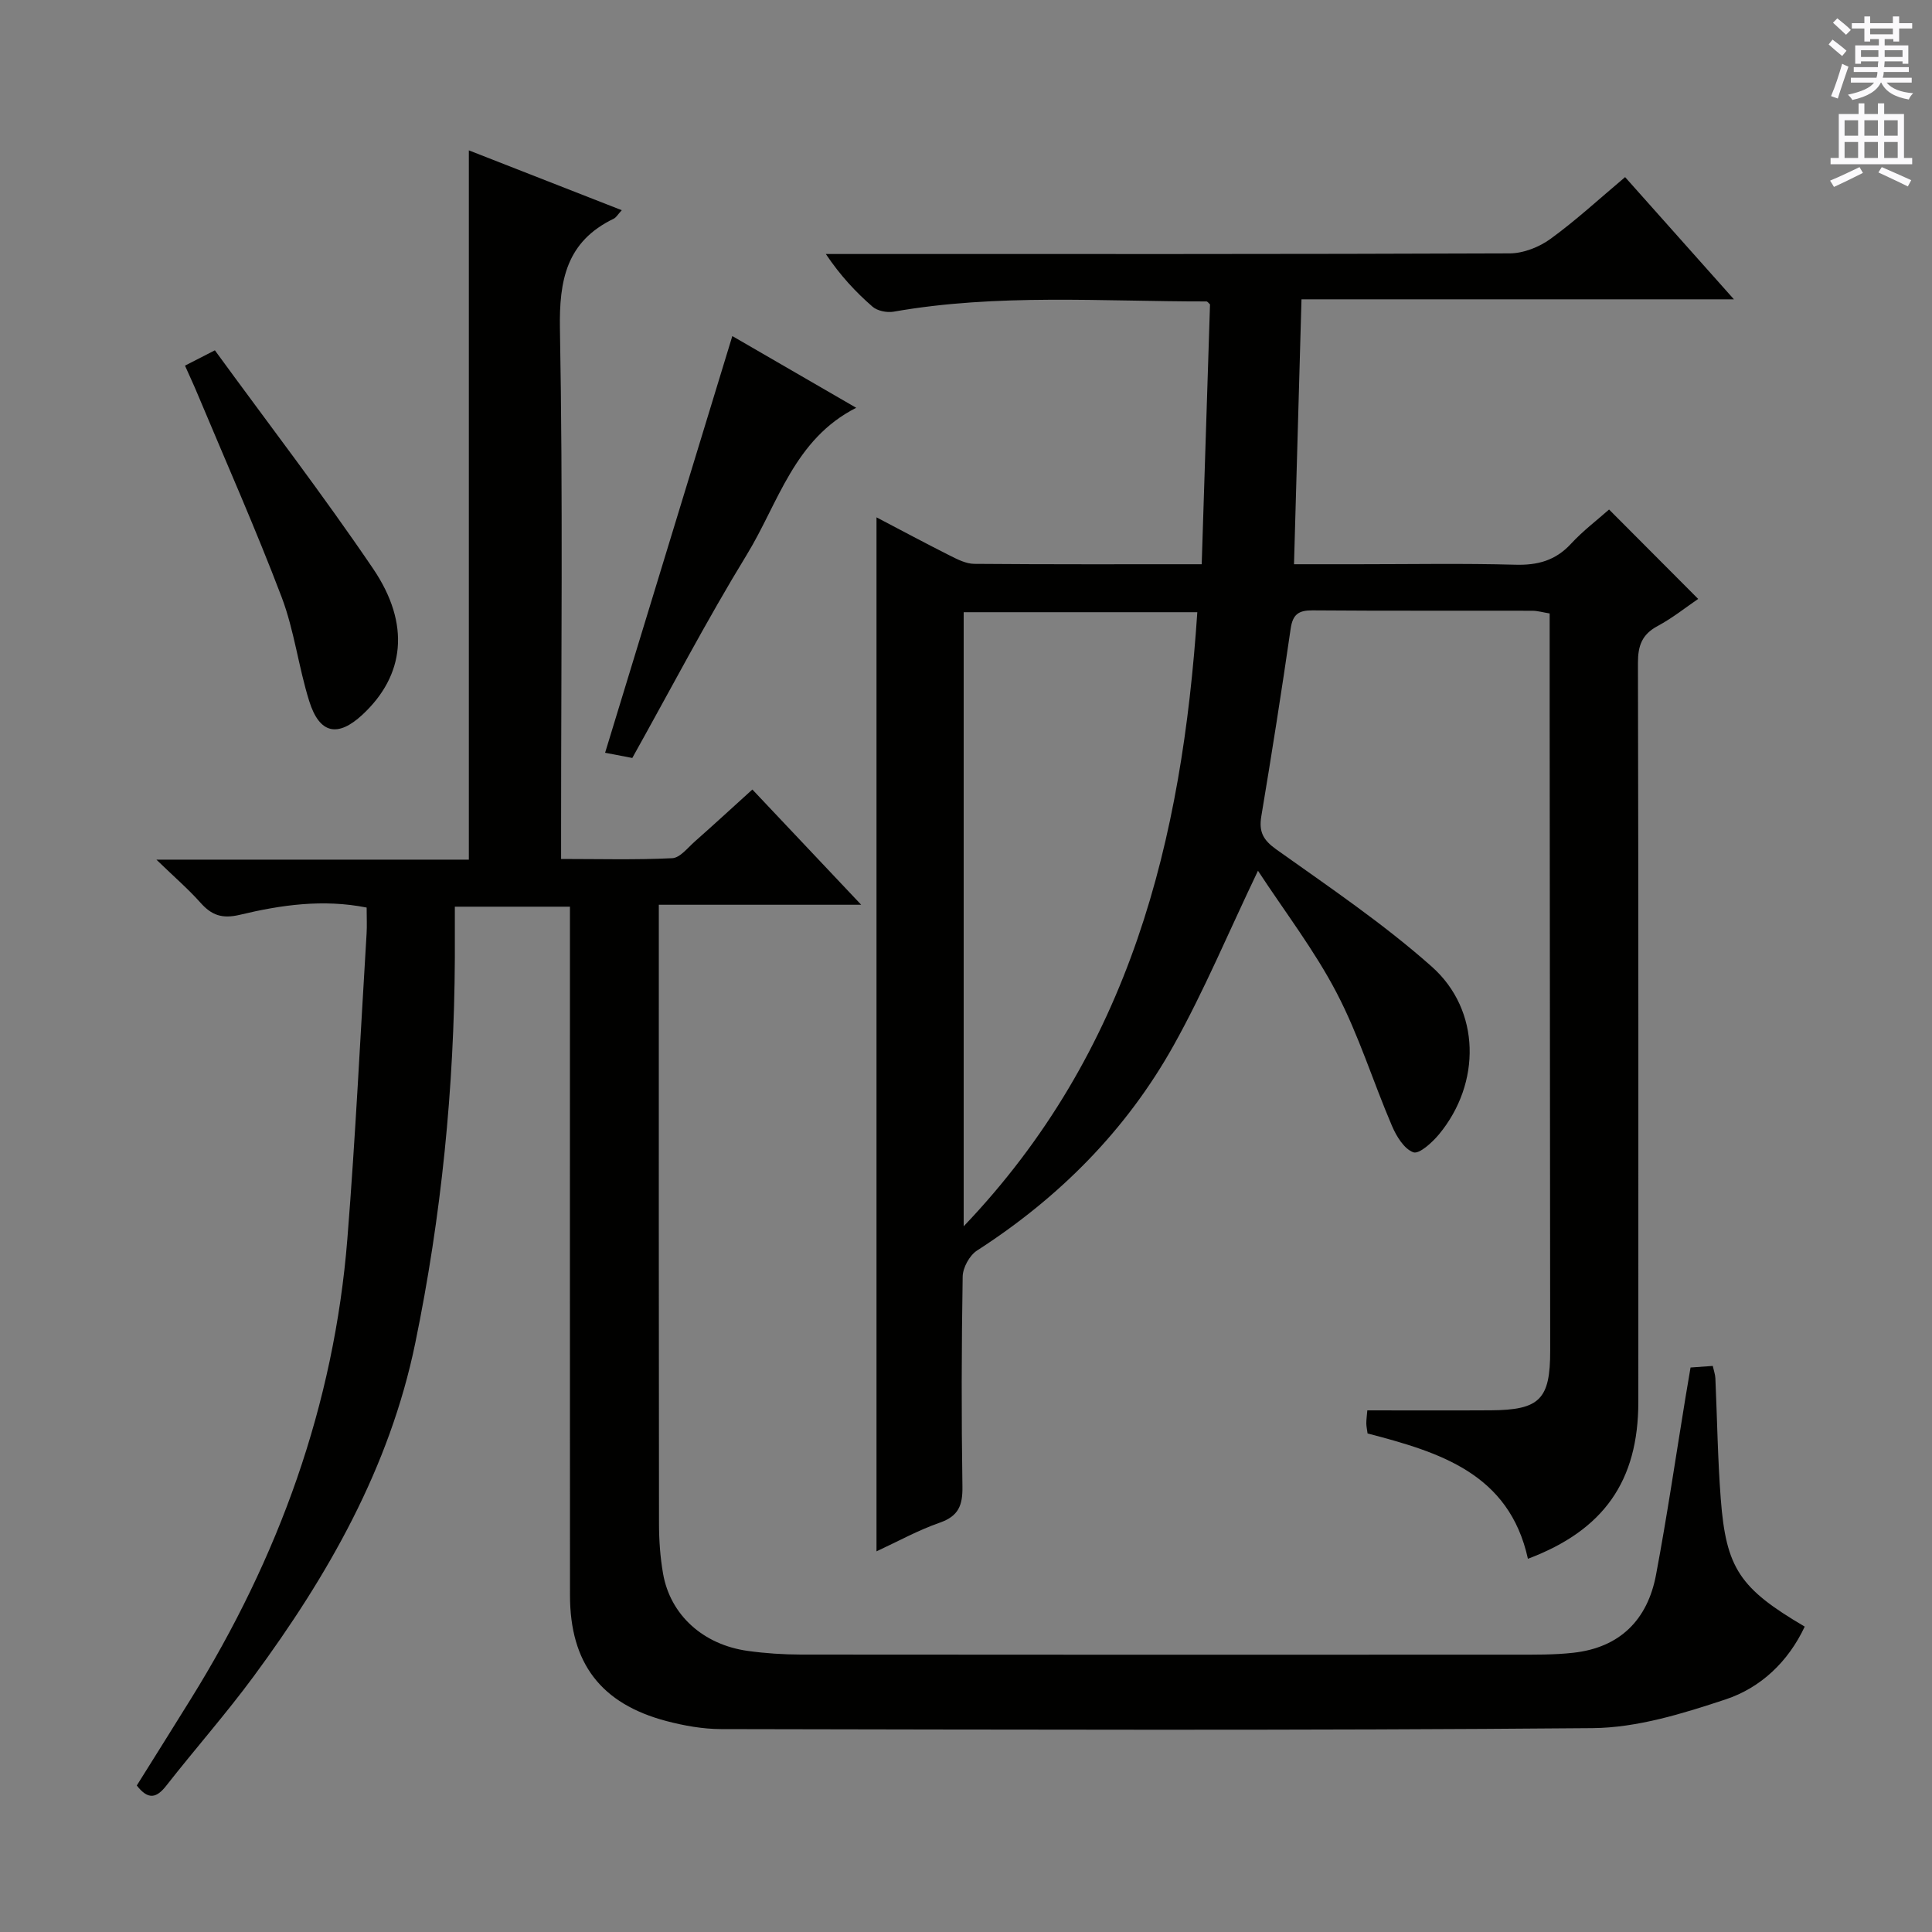 <svg enable-background="new 0 0 400 400" viewBox="0 0 400 400" xmlns="http://www.w3.org/2000/svg"><rect x="0" y="0" width="400" height="400" fill="#808080" stroke="none"/><g fill="#010100"><path d="m260.45 180.28c-6.17 12.9-11.16 24.87-17.44 36.12-9.82 17.6-23.73 31.56-40.71 42.5-1.56 1-2.96 3.55-2.99 5.41-.24 14.49-.27 28.99-.05 43.49.06 3.83-.79 6.09-4.66 7.44-4.48 1.56-8.69 3.89-13.13 5.95 0-71.58 0-142.61 0-214.08 4.99 2.61 10.05 5.33 15.18 7.91 1.59.8 3.37 1.71 5.07 1.72 15.48.13 30.96.08 47.08.08.58-18.09 1.15-35.94 1.72-53.8-.25-.21-.5-.61-.75-.61-21.61.02-43.27-1.66-64.76 2.12-1.39.24-3.37-.16-4.38-1.05-3.48-3.03-6.65-6.42-9.65-10.89h5.62c45.32 0 90.64.05 135.97-.13 2.84-.01 6.1-1.3 8.44-3 5.24-3.8 10.02-8.22 15.45-12.79 7.32 8.22 14.54 16.33 22.53 25.3-30.38 0-59.71 0-89.53 0-.52 18.46-1.03 36.32-1.55 54.85h13.32c10.83 0 21.67-.2 32.49.1 4.64.13 8.33-.86 11.54-4.34 2.46-2.67 5.4-4.89 7.88-7.09 6.15 6.17 12.13 12.17 18.45 18.51-2.5 1.7-5.3 3.95-8.41 5.62-3.24 1.74-4.07 4.08-4.06 7.65.12 50.99.08 101.97.08 152.96 0 16.41-7.16 26.59-22.86 32.5-3.89-17.72-18.35-22.07-33.2-25.95-.1-.79-.25-1.43-.26-2.08 0-.8.12-1.61.21-2.7 8.62 0 17.07.04 25.52-.01 10.19-.06 12.35-2.27 12.34-12.33-.04-43.99-.07-87.98-.11-131.96-.01-6.82 0-13.64 0-20.69-1.38-.22-2.49-.56-3.6-.56-15.16-.04-30.33.04-45.49-.08-2.87-.02-4.1.81-4.53 3.78-1.88 12.98-3.92 25.93-6.08 38.86-.53 3.2.37 4.9 3.1 6.85 10.95 7.8 22.17 15.37 32.19 24.27 10.16 9.02 10.24 24.15 1.51 34.71-1.4 1.69-4.11 4.16-5.32 3.73-1.9-.68-3.5-3.3-4.42-5.45-3.92-9.15-6.87-18.78-11.46-27.56-4.56-8.76-10.67-16.7-16.29-25.28zm-12.56-53.53c-16.45 0-32.33 0-48.37 0v127.14c34.58-36.24 45.22-80.02 48.37-127.14z"/><path d="m118 187.72c-8.09 0-15.67 0-23.83 0 0 3.74.01 7.19 0 10.64-.13 26.85-2.78 53.44-8.2 79.73-5.31 25.79-18.05 48.08-33.45 68.98-5.72 7.76-12.13 15.02-18.08 22.62-2.01 2.57-3.73 3.05-6.12-.02 3.68-5.89 7.45-11.88 11.18-17.9 18.18-29.26 29.67-60.85 32.42-95.3 1.68-21.04 2.69-42.13 3.98-63.2.1-1.65.01-3.31.01-5.37-9.01-1.79-17.71-.55-26.21 1.49-3.72.89-5.88.11-8.21-2.51-2.49-2.8-5.35-5.26-9.11-8.9h64.69c0-49.22 0-97.93 0-146.85 10.15 3.97 20.7 8.1 31.66 12.39-.81.87-1.15 1.51-1.67 1.76-9.76 4.72-11.32 12.67-11.13 22.88.63 34.32.24 68.65.24 102.98v6.7c7.86 0 15.45.21 23.01-.16 1.62-.08 3.21-2.17 4.69-3.47 3.86-3.41 7.65-6.9 11.9-10.75 7.27 7.69 14.39 15.24 22.53 23.86-14.66 0-27.98 0-41.9 0v6.08c0 40.66-.02 81.32.04 121.98 0 3.48.24 7 .84 10.42 1.49 8.56 8.3 14.74 17.59 16.01 3.61.5 7.28.74 10.92.75 49.33.05 98.65.04 147.98.02 3.98 0 7.99.05 11.94-.39 9.67-1.06 15.39-6.81 17.15-16.13 2.3-12.21 4.1-24.52 6.11-36.78.32-1.96.66-3.91 1.04-6.15 1.52-.11 2.97-.21 4.6-.33.22.99.5 1.76.54 2.54.37 8.31.48 16.64 1.11 24.92 1.1 14.46 3.93 18.6 17.39 26.51-3.42 7.28-9.1 12.66-16.4 15.08-8.88 2.94-18.29 5.86-27.5 5.94-60.15.52-120.31.3-180.47.2-3.77-.01-7.63-.7-11.29-1.66-13.57-3.58-19.97-11.98-19.98-26.04-.03-45.49-.01-90.99-.01-136.48 0-1.96 0-3.91 0-6.09z"/><path d="m130.91 156.93c-2.21-.42-4.14-.79-5.63-1.08 8.77-28.72 17.54-57.43 26.34-86.27 7.74 4.48 16.48 9.54 25.65 14.85-12.84 6.49-16.11 19.7-22.64 30.39-8.39 13.72-15.84 28.01-23.72 42.11z"/><path d="m38.3 75.7c1.95-1 3.53-1.81 6.19-3.17 10.97 15.06 22.32 29.82 32.75 45.2 7.82 11.53 6.51 22.14-2.19 30.23-5.11 4.75-8.89 4-11.02-2.77-2.23-7.1-3.1-14.67-5.73-21.59-5.36-14.11-11.49-27.92-17.32-41.84-.81-1.97-1.72-3.89-2.68-6.06z"/></g><path d="m378.6 9.2.8-1c.9.7 1.9 1.4 2.9 2.3l-.9 1.1c-1.1-.9-2-1.7-2.8-2.4zm.5 10.7c.9-2.1 1.6-4.3 2.3-6.7.4.2.8.4 1.3.6-.7 2.1-1.5 4.3-2.2 6.6zm.4-15.2.9-.9c1 .8 2 1.6 2.8 2.4l-1 1c-1-.9-1.9-1.8-2.7-2.5zm12.5-1.3h1.2v1.4h2.7v1.1h-2.7v2.7h-1.2v-.5h-1.8v1.3h4.9v3.8h-1.2v-.5h-3.7c0 .4-.1.9-.1 1.2h5.1v1h-5.2c0 .5-.1.9-.2 1.2h6v1h-5.2c1.1 1.3 2.9 2 5.5 2.2-.4.4-.7.8-.9 1.3-2.9-.5-4.8-1.6-5.7-3.5h-.1c-.8 1.7-2.7 2.9-5.9 3.6-.2-.4-.6-.8-.9-1.1 2.8-.6 4.6-1.4 5.4-2.5h-4.8v-1h5.3c.1-.3.2-.7.2-1.2h-4.9v-1h5c0-.4 0-.8.1-1.2h-3.6v.5h-1.2v-3.8h4.9v-1.3h-1.8v.5h-1.2v-2.7h-2.6v-1.1h2.6v-1.4h1.2v1.4h4.7v-1.4zm-6.7 8.4h3.6c0-.4 0-.9 0-1.4h-3.6zm1.9-4.7h4.7v-1.2h-4.7zm6.7 3.3h-3.7v1.4h3.7z" fill="#fbfafc"/><path d="m384.7 21.4h1.3v2.2h2.8v-2.2h1.3v2.2h4.1v9.1h1.7v1.3h-16.9v-1.3h1.7v-9.1h4.1v-2.2zm.3 13.2.7 1.2c-1.8.9-3.8 1.9-6 2.9-.2-.4-.5-.8-.8-1.3 2.4-1 4.4-2 6.1-2.8zm-3.1-6.5h2.8v-3.2h-2.8zm0 4.6h2.8v-3.3h-2.8zm4.1-4.6h2.8v-3.2h-2.8zm0 4.6h2.8v-3.3h-2.8zm3.6 1.9c2.1.9 4.1 1.8 6.1 2.7l-.7 1.3c-2.2-1.1-4.2-2-6.1-2.9zm3.3-9.7h-2.8v3.2h2.8zm-2.8 7.8h2.8v-3.3h-2.8z" fill="#fbfafc"/></svg>